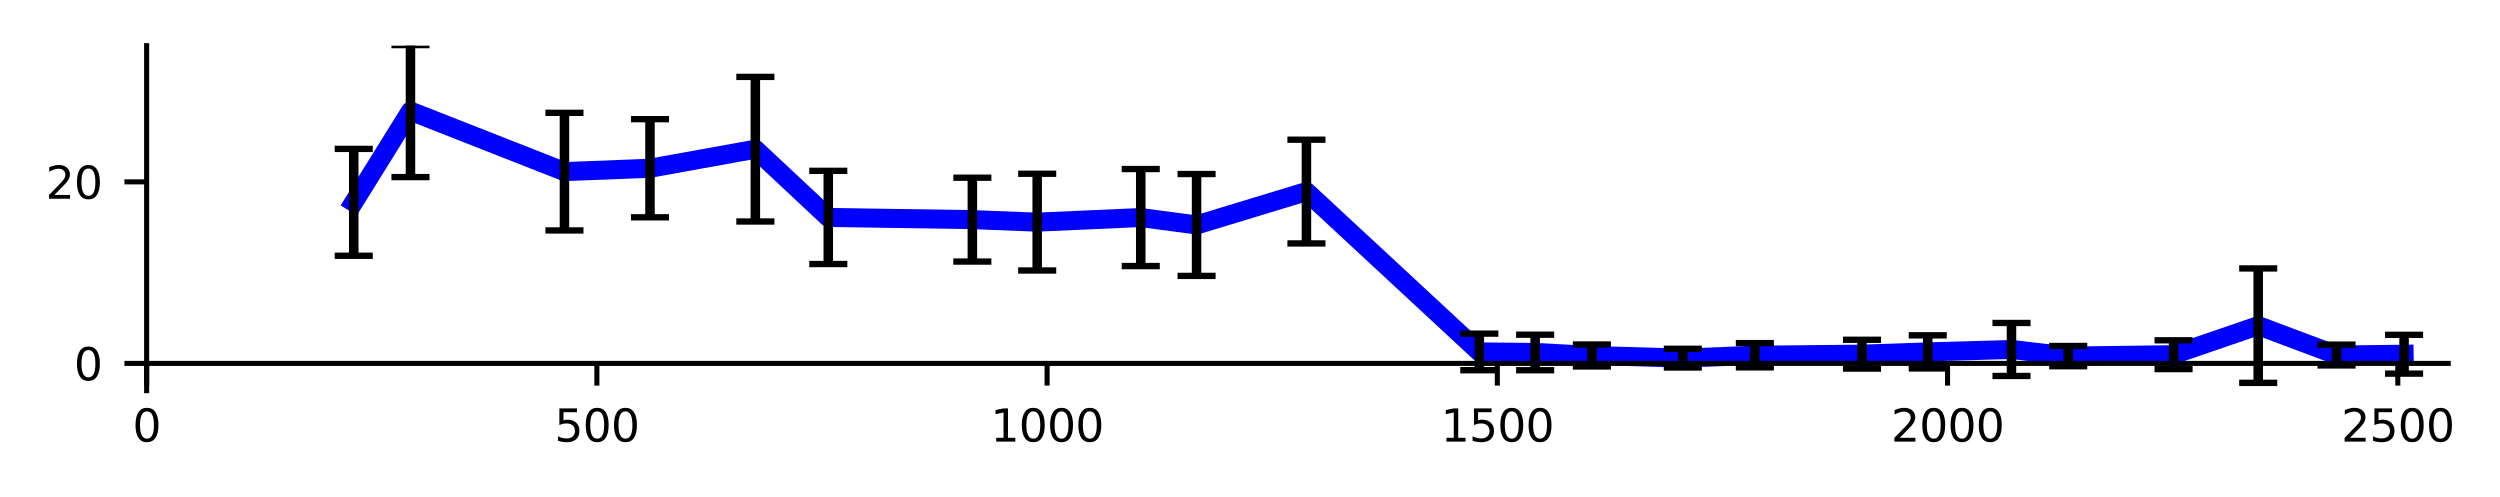 <?xml version="1.0" encoding="utf-8" standalone="no"?>
<!DOCTYPE svg PUBLIC "-//W3C//DTD SVG 1.1//EN"
  "http://www.w3.org/Graphics/SVG/1.1/DTD/svg11.dtd">
<svg xmlns:xlink="http://www.w3.org/1999/xlink" width="393.969pt" height="78.243pt" viewBox="0 0 393.969 78.243" xmlns="http://www.w3.org/2000/svg" version="1.1">
 <defs>
  <style type="text/css">*{stroke-linejoin: round; stroke-linecap: butt}</style>
 </defs>
 <g id="figure_1">
  <g id="patch_1">
   <path d="M 0 78.243 
L 393.969 78.243 
L 393.969 0 
L 0 0 
z
" style="fill: #ffffff"/>
  </g>
  <g id="axes_1">
   <g id="patch_2">
    <path d="M 23.108 61.56 
L 385.808 61.56 
L 385.808 7.2 
L 23.108 7.2 
z
" style="fill: #ffffff"/>
   </g>
   <g id="matplotlib.axis_1">
    <g id="xtick_1">
     <g id="line2d_1">
      <defs>
       <path id="me8bb25866c" d="M 0 0 
L 0 3.5 
" style="stroke: #000000; stroke-width: 0.8"/>
      </defs>
      <g>
       <use xlink:href="#me8bb25866c" x="23.108" y="57.268" style="stroke: #000000; stroke-width: 0.8"/>
      </g>
     </g>
     <g id="text_1">
      <!-- 0 -->
      <g transform="translate(20.881 69.587)scale(0.07 -0.07)">
       <defs>
        <path id="DejaVuSans-30" d="M 2034 4250 
Q 1547 4250 1301 3770 
Q 1056 3291 1056 2328 
Q 1056 1369 1301 889 
Q 1547 409 2034 409 
Q 2525 409 2770 889 
Q 3016 1369 3016 2328 
Q 3016 3291 2770 3770 
Q 2525 4250 2034 4250 
z
M 2034 4750 
Q 2819 4750 3233 4129 
Q 3647 3509 3647 2328 
Q 3647 1150 3233 529 
Q 2819 -91 2034 -91 
Q 1250 -91 836 529 
Q 422 1150 422 2328 
Q 422 3509 836 4129 
Q 1250 4750 2034 4750 
z
" transform="scale(0.016)"/>
       </defs>
       <use xlink:href="#DejaVuSans-30"/>
      </g>
     </g>
    </g>
    <g id="xtick_2">
     <g id="line2d_2">
      <g>
       <use xlink:href="#me8bb25866c" x="94.058" y="57.268" style="stroke: #000000; stroke-width: 0.8"/>
      </g>
     </g>
     <g id="text_2">
      <!-- 500 -->
      <g transform="translate(87.378 69.587)scale(0.07 -0.07)">
       <defs>
        <path id="DejaVuSans-35" d="M 691 4666 
L 3169 4666 
L 3169 4134 
L 1269 4134 
L 1269 2991 
Q 1406 3038 1543 3061 
Q 1681 3084 1819 3084 
Q 2600 3084 3056 2656 
Q 3513 2228 3513 1497 
Q 3513 744 3044 326 
Q 2575 -91 1722 -91 
Q 1428 -91 1123 -41 
Q 819 9 494 109 
L 494 744 
Q 775 591 1075 516 
Q 1375 441 1709 441 
Q 2250 441 2565 725 
Q 2881 1009 2881 1497 
Q 2881 1984 2565 2268 
Q 2250 2553 1709 2553 
Q 1456 2553 1204 2497 
Q 953 2441 691 2322 
L 691 4666 
z
" transform="scale(0.016)"/>
       </defs>
       <use xlink:href="#DejaVuSans-35"/>
       <use xlink:href="#DejaVuSans-30" x="63.623"/>
       <use xlink:href="#DejaVuSans-30" x="127.246"/>
      </g>
     </g>
    </g>
    <g id="xtick_3">
     <g id="line2d_3">
      <g>
       <use xlink:href="#me8bb25866c" x="165.009" y="57.268" style="stroke: #000000; stroke-width: 0.8"/>
      </g>
     </g>
     <g id="text_3">
      <!-- 1000 -->
      <g transform="translate(156.101 69.587)scale(0.07 -0.07)">
       <defs>
        <path id="DejaVuSans-31" d="M 794 531 
L 1825 531 
L 1825 4091 
L 703 3866 
L 703 4441 
L 1819 4666 
L 2450 4666 
L 2450 531 
L 3481 531 
L 3481 0 
L 794 0 
L 794 531 
z
" transform="scale(0.016)"/>
       </defs>
       <use xlink:href="#DejaVuSans-31"/>
       <use xlink:href="#DejaVuSans-30" x="63.623"/>
       <use xlink:href="#DejaVuSans-30" x="127.246"/>
       <use xlink:href="#DejaVuSans-30" x="190.869"/>
      </g>
     </g>
    </g>
    <g id="xtick_4">
     <g id="line2d_4">
      <g>
       <use xlink:href="#me8bb25866c" x="235.96" y="57.268" style="stroke: #000000; stroke-width: 0.8"/>
      </g>
     </g>
     <g id="text_4">
      <!-- 1500 -->
      <g transform="translate(227.052 69.587)scale(0.07 -0.07)">
       <use xlink:href="#DejaVuSans-31"/>
       <use xlink:href="#DejaVuSans-35" x="63.623"/>
       <use xlink:href="#DejaVuSans-30" x="127.246"/>
       <use xlink:href="#DejaVuSans-30" x="190.869"/>
      </g>
     </g>
    </g>
    <g id="xtick_5">
     <g id="line2d_5">
      <g>
       <use xlink:href="#me8bb25866c" x="306.91" y="57.268" style="stroke: #000000; stroke-width: 0.8"/>
      </g>
     </g>
     <g id="text_5">
      <!-- 2000 -->
      <g transform="translate(298.003 69.587)scale(0.07 -0.07)">
       <defs>
        <path id="DejaVuSans-32" d="M 1228 531 
L 3431 531 
L 3431 0 
L 469 0 
L 469 531 
Q 828 903 1448 1529 
Q 2069 2156 2228 2338 
Q 2531 2678 2651 2914 
Q 2772 3150 2772 3378 
Q 2772 3750 2511 3984 
Q 2250 4219 1831 4219 
Q 1534 4219 1204 4116 
Q 875 4013 500 3803 
L 500 4441 
Q 881 4594 1212 4672 
Q 1544 4750 1819 4750 
Q 2544 4750 2975 4387 
Q 3406 4025 3406 3419 
Q 3406 3131 3298 2873 
Q 3191 2616 2906 2266 
Q 2828 2175 2409 1742 
Q 1991 1309 1228 531 
z
" transform="scale(0.016)"/>
       </defs>
       <use xlink:href="#DejaVuSans-32"/>
       <use xlink:href="#DejaVuSans-30" x="63.623"/>
       <use xlink:href="#DejaVuSans-30" x="127.246"/>
       <use xlink:href="#DejaVuSans-30" x="190.869"/>
      </g>
     </g>
    </g>
    <g id="xtick_6">
     <g id="line2d_6">
      <g>
       <use xlink:href="#me8bb25866c" x="377.861" y="57.268" style="stroke: #000000; stroke-width: 0.8"/>
      </g>
     </g>
     <g id="text_6">
      <!-- 2500 -->
      <g transform="translate(368.954 69.587)scale(0.07 -0.07)">
       <use xlink:href="#DejaVuSans-32"/>
       <use xlink:href="#DejaVuSans-35" x="63.623"/>
       <use xlink:href="#DejaVuSans-30" x="127.246"/>
       <use xlink:href="#DejaVuSans-30" x="190.869"/>
      </g>
     </g>
    </g>
   </g>
   <g id="matplotlib.axis_2">
    <g id="ytick_1">
     <g id="line2d_7">
      <defs>
       <path id="m182bd87481" d="M 0 0 
L -3.5 0 
" style="stroke: #000000; stroke-width: 0.8"/>
      </defs>
      <g>
       <use xlink:href="#m182bd87481" x="23.108" y="57.268" style="stroke: #000000; stroke-width: 0.8"/>
      </g>
     </g>
     <g id="text_7">
      <!-- 0 -->
      <g transform="translate(11.654 59.928)scale(0.07 -0.07)">
       <use xlink:href="#DejaVuSans-30"/>
      </g>
     </g>
    </g>
    <g id="ytick_2">
     <g id="line2d_8">
      <g>
       <use xlink:href="#m182bd87481" x="23.108" y="28.658" style="stroke: #000000; stroke-width: 0.8"/>
      </g>
     </g>
     <g id="text_8">
      <!-- 20 -->
      <g transform="translate(7.2 31.317)scale(0.07 -0.07)">
       <use xlink:href="#DejaVuSans-32"/>
       <use xlink:href="#DejaVuSans-30" x="63.623"/>
      </g>
     </g>
    </g>
   </g>
   <g id="line2d_9">
    <path d="M 55.745 31.887 
L 64.685 17.508 
L 88.95 27.045 
L 102.43 26.514 
L 119.033 23.513 
L 130.527 34.265 
L 153.231 34.61 
L 163.448 35.007 
L 179.767 34.282 
L 188.565 35.451 
L 205.877 30.188 
L 233.122 55.457 
L 241.919 55.541 
L 250.859 56.016 
L 265.191 56.437 
L 276.543 55.98 
L 293.43 55.812 
L 303.788 55.453 
L 316.985 55.072 
L 325.925 56.115 
L 342.528 55.897 
L 355.866 51.318 
L 368.212 55.952 
L 378.854 55.823 
" clip-path="url(#pcefb08eb7a)" style="fill: none; stroke: #0000ff; stroke-width: 3; stroke-linecap: square"/>
   </g>
   <g id="LineCollection_1">
    <path d="M 55.745 40.306 
L 55.745 23.469 
" clip-path="url(#pcefb08eb7a)" style="fill: none; stroke: #000000; stroke-width: 1.5"/>
    <path d="M 64.685 27.91 
L 64.685 7.107 
" clip-path="url(#pcefb08eb7a)" style="fill: none; stroke: #000000; stroke-width: 1.5"/>
    <path d="M 88.95 36.31 
L 88.95 17.78 
" clip-path="url(#pcefb08eb7a)" style="fill: none; stroke: #000000; stroke-width: 1.5"/>
    <path d="M 102.43 34.246 
L 102.43 18.781 
" clip-path="url(#pcefb08eb7a)" style="fill: none; stroke: #000000; stroke-width: 1.5"/>
    <path d="M 119.033 34.905 
L 119.033 12.121 
" clip-path="url(#pcefb08eb7a)" style="fill: none; stroke: #000000; stroke-width: 1.5"/>
    <path d="M 130.527 41.611 
L 130.527 26.918 
" clip-path="url(#pcefb08eb7a)" style="fill: none; stroke: #000000; stroke-width: 1.5"/>
    <path d="M 153.231 41.222 
L 153.231 27.999 
" clip-path="url(#pcefb08eb7a)" style="fill: none; stroke: #000000; stroke-width: 1.5"/>
    <path d="M 163.448 42.63 
L 163.448 27.385 
" clip-path="url(#pcefb08eb7a)" style="fill: none; stroke: #000000; stroke-width: 1.5"/>
    <path d="M 179.767 41.928 
L 179.767 26.635 
" clip-path="url(#pcefb08eb7a)" style="fill: none; stroke: #000000; stroke-width: 1.5"/>
    <path d="M 188.565 43.477 
L 188.565 27.426 
" clip-path="url(#pcefb08eb7a)" style="fill: none; stroke: #000000; stroke-width: 1.5"/>
    <path d="M 205.877 38.36 
L 205.877 22.015 
" clip-path="url(#pcefb08eb7a)" style="fill: none; stroke: #000000; stroke-width: 1.5"/>
    <path d="M 233.122 58.338 
L 233.122 52.576 
" clip-path="url(#pcefb08eb7a)" style="fill: none; stroke: #000000; stroke-width: 1.5"/>
    <path d="M 241.919 58.343 
L 241.919 52.74 
" clip-path="url(#pcefb08eb7a)" style="fill: none; stroke: #000000; stroke-width: 1.5"/>
    <path d="M 250.859 57.742 
L 250.859 54.289 
" clip-path="url(#pcefb08eb7a)" style="fill: none; stroke: #000000; stroke-width: 1.5"/>
    <path d="M 265.191 57.912 
L 265.191 54.962 
" clip-path="url(#pcefb08eb7a)" style="fill: none; stroke: #000000; stroke-width: 1.5"/>
    <path d="M 276.543 57.89 
L 276.543 54.07 
" clip-path="url(#pcefb08eb7a)" style="fill: none; stroke: #000000; stroke-width: 1.5"/>
    <path d="M 293.43 58.082 
L 293.43 53.542 
" clip-path="url(#pcefb08eb7a)" style="fill: none; stroke: #000000; stroke-width: 1.5"/>
    <path d="M 303.788 58.062 
L 303.788 52.844 
" clip-path="url(#pcefb08eb7a)" style="fill: none; stroke: #000000; stroke-width: 1.5"/>
    <path d="M 316.985 59.246 
L 316.985 50.898 
" clip-path="url(#pcefb08eb7a)" style="fill: none; stroke: #000000; stroke-width: 1.5"/>
    <path d="M 325.925 57.715 
L 325.925 54.516 
" clip-path="url(#pcefb08eb7a)" style="fill: none; stroke: #000000; stroke-width: 1.5"/>
    <path d="M 342.528 58.165 
L 342.528 53.63 
" clip-path="url(#pcefb08eb7a)" style="fill: none; stroke: #000000; stroke-width: 1.5"/>
    <path d="M 355.866 60.336 
L 355.866 42.3 
" clip-path="url(#pcefb08eb7a)" style="fill: none; stroke: #000000; stroke-width: 1.5"/>
    <path d="M 368.212 57.59 
L 368.212 54.314 
" clip-path="url(#pcefb08eb7a)" style="fill: none; stroke: #000000; stroke-width: 1.5"/>
    <path d="M 378.854 58.879 
L 378.854 52.766 
" clip-path="url(#pcefb08eb7a)" style="fill: none; stroke: #000000; stroke-width: 1.5"/>
   </g>
   <g id="line2d_10">
    <defs>
     <path id="m23da9e7789" d="M 3 0 
L -3 -0 
" style="stroke: #000000"/>
    </defs>
    <g clip-path="url(#pcefb08eb7a)">
     <use xlink:href="#m23da9e7789" x="55.745" y="40.306" style="stroke: #000000"/>
     <use xlink:href="#m23da9e7789" x="64.685" y="27.91" style="stroke: #000000"/>
     <use xlink:href="#m23da9e7789" x="88.95" y="36.31" style="stroke: #000000"/>
     <use xlink:href="#m23da9e7789" x="102.43" y="34.246" style="stroke: #000000"/>
     <use xlink:href="#m23da9e7789" x="119.033" y="34.905" style="stroke: #000000"/>
     <use xlink:href="#m23da9e7789" x="130.527" y="41.611" style="stroke: #000000"/>
     <use xlink:href="#m23da9e7789" x="153.231" y="41.222" style="stroke: #000000"/>
     <use xlink:href="#m23da9e7789" x="163.448" y="42.63" style="stroke: #000000"/>
     <use xlink:href="#m23da9e7789" x="179.767" y="41.928" style="stroke: #000000"/>
     <use xlink:href="#m23da9e7789" x="188.565" y="43.477" style="stroke: #000000"/>
     <use xlink:href="#m23da9e7789" x="205.877" y="38.36" style="stroke: #000000"/>
     <use xlink:href="#m23da9e7789" x="233.122" y="58.338" style="stroke: #000000"/>
     <use xlink:href="#m23da9e7789" x="241.919" y="58.343" style="stroke: #000000"/>
     <use xlink:href="#m23da9e7789" x="250.859" y="57.742" style="stroke: #000000"/>
     <use xlink:href="#m23da9e7789" x="265.191" y="57.912" style="stroke: #000000"/>
     <use xlink:href="#m23da9e7789" x="276.543" y="57.89" style="stroke: #000000"/>
     <use xlink:href="#m23da9e7789" x="293.43" y="58.082" style="stroke: #000000"/>
     <use xlink:href="#m23da9e7789" x="303.788" y="58.062" style="stroke: #000000"/>
     <use xlink:href="#m23da9e7789" x="316.985" y="59.246" style="stroke: #000000"/>
     <use xlink:href="#m23da9e7789" x="325.925" y="57.715" style="stroke: #000000"/>
     <use xlink:href="#m23da9e7789" x="342.528" y="58.165" style="stroke: #000000"/>
     <use xlink:href="#m23da9e7789" x="355.866" y="60.336" style="stroke: #000000"/>
     <use xlink:href="#m23da9e7789" x="368.212" y="57.59" style="stroke: #000000"/>
     <use xlink:href="#m23da9e7789" x="378.854" y="58.879" style="stroke: #000000"/>
    </g>
   </g>
   <g id="line2d_11">
    <g clip-path="url(#pcefb08eb7a)">
     <use xlink:href="#m23da9e7789" x="55.745" y="23.469" style="stroke: #000000"/>
     <use xlink:href="#m23da9e7789" x="64.685" y="7.107" style="stroke: #000000"/>
     <use xlink:href="#m23da9e7789" x="88.95" y="17.78" style="stroke: #000000"/>
     <use xlink:href="#m23da9e7789" x="102.43" y="18.781" style="stroke: #000000"/>
     <use xlink:href="#m23da9e7789" x="119.033" y="12.121" style="stroke: #000000"/>
     <use xlink:href="#m23da9e7789" x="130.527" y="26.918" style="stroke: #000000"/>
     <use xlink:href="#m23da9e7789" x="153.231" y="27.999" style="stroke: #000000"/>
     <use xlink:href="#m23da9e7789" x="163.448" y="27.385" style="stroke: #000000"/>
     <use xlink:href="#m23da9e7789" x="179.767" y="26.635" style="stroke: #000000"/>
     <use xlink:href="#m23da9e7789" x="188.565" y="27.426" style="stroke: #000000"/>
     <use xlink:href="#m23da9e7789" x="205.877" y="22.015" style="stroke: #000000"/>
     <use xlink:href="#m23da9e7789" x="233.122" y="52.576" style="stroke: #000000"/>
     <use xlink:href="#m23da9e7789" x="241.919" y="52.74" style="stroke: #000000"/>
     <use xlink:href="#m23da9e7789" x="250.859" y="54.289" style="stroke: #000000"/>
     <use xlink:href="#m23da9e7789" x="265.191" y="54.962" style="stroke: #000000"/>
     <use xlink:href="#m23da9e7789" x="276.543" y="54.07" style="stroke: #000000"/>
     <use xlink:href="#m23da9e7789" x="293.43" y="53.542" style="stroke: #000000"/>
     <use xlink:href="#m23da9e7789" x="303.788" y="52.844" style="stroke: #000000"/>
     <use xlink:href="#m23da9e7789" x="316.985" y="50.898" style="stroke: #000000"/>
     <use xlink:href="#m23da9e7789" x="325.925" y="54.516" style="stroke: #000000"/>
     <use xlink:href="#m23da9e7789" x="342.528" y="53.63" style="stroke: #000000"/>
     <use xlink:href="#m23da9e7789" x="355.866" y="42.3" style="stroke: #000000"/>
     <use xlink:href="#m23da9e7789" x="368.212" y="54.314" style="stroke: #000000"/>
     <use xlink:href="#m23da9e7789" x="378.854" y="52.766" style="stroke: #000000"/>
    </g>
   </g>
   <g id="line2d_12"/>
   <g id="patch_3">
    <path d="M 23.108 61.56 
L 23.108 7.2 
" style="fill: none; stroke: #000000; stroke-width: 0.8; stroke-linejoin: miter; stroke-linecap: square"/>
   </g>
   <g id="patch_4">
    <path d="M 23.108 57.268 
L 385.808 57.268 
" style="fill: none; stroke: #000000; stroke-width: 0.8; stroke-linejoin: miter; stroke-linecap: square"/>
   </g>
  </g>
 </g>
 <defs>
  <clipPath id="pcefb08eb7a">
   <rect x="23.108" y="7.2" width="362.7" height="54.36"/>
  </clipPath>
 </defs>
</svg>
